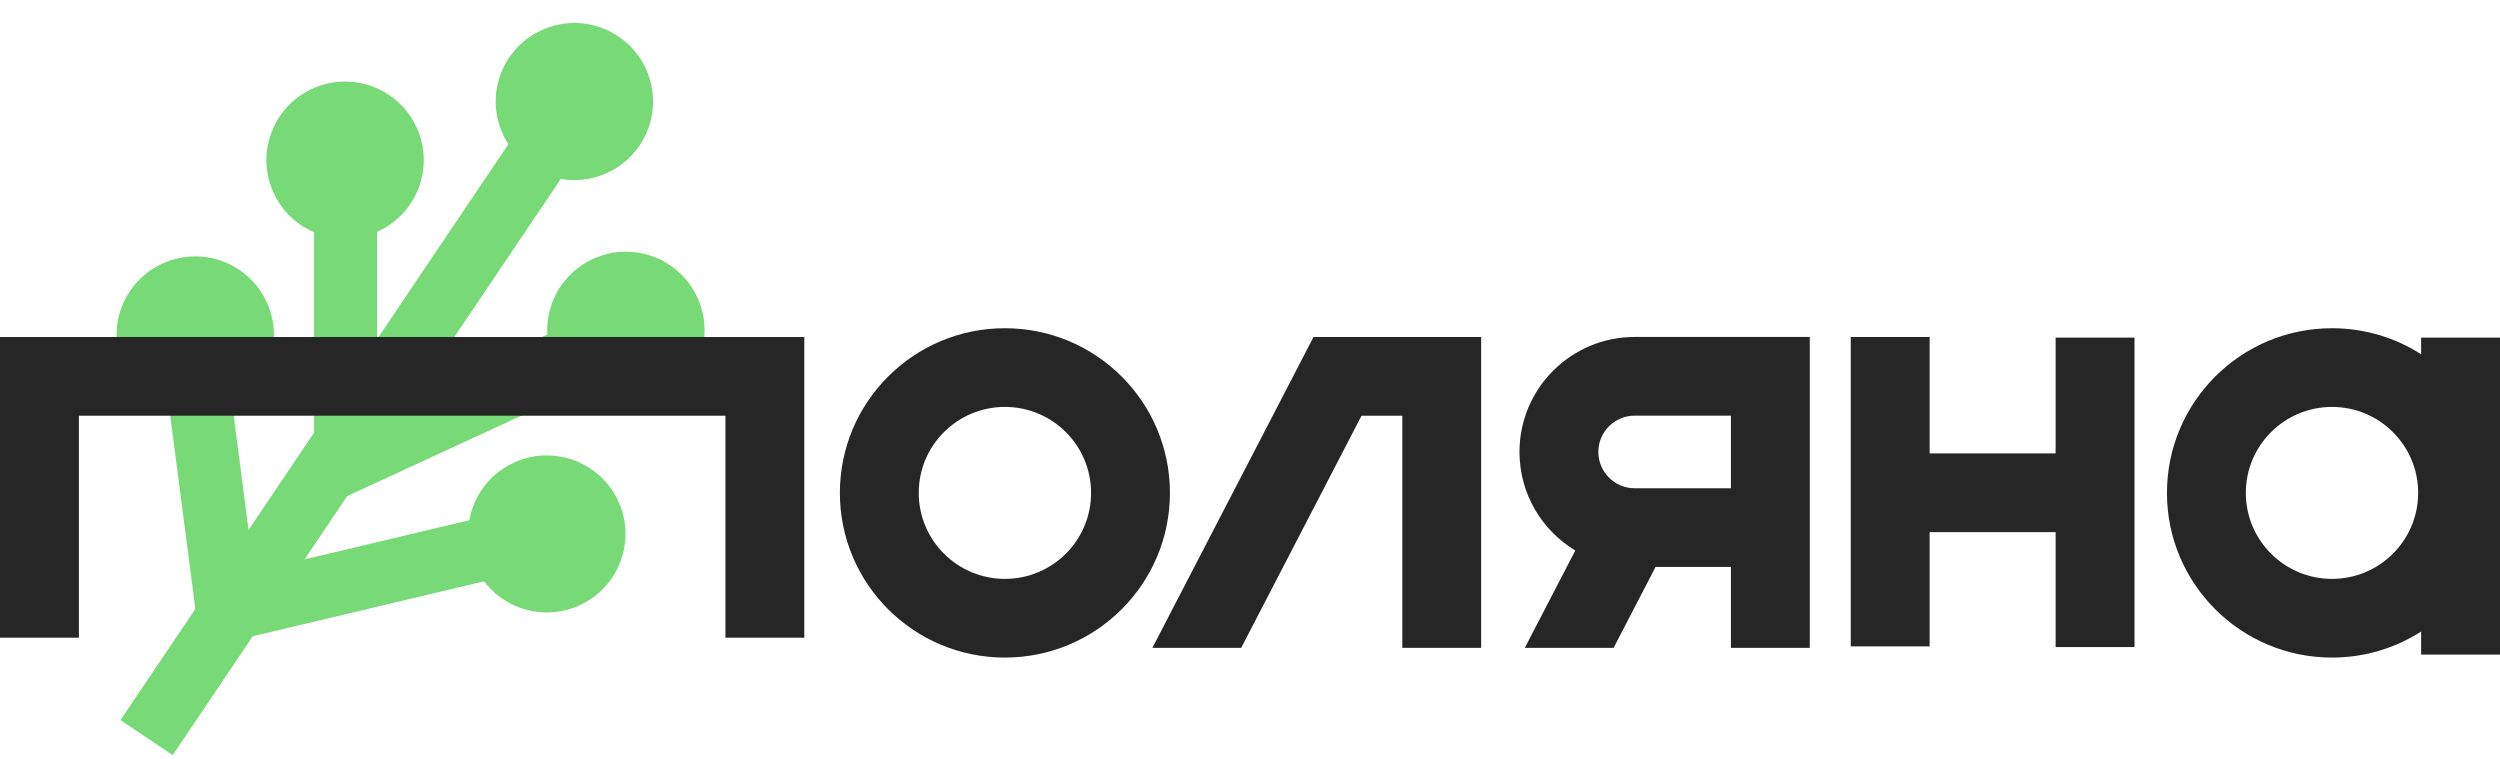 <svg width="145" height="44" viewBox="0 0 145 44" fill="none" xmlns="http://www.w3.org/2000/svg">
<path fill-rule="evenodd" clip-rule="evenodd" d="M34.021 8.162L10.016 43.797L6.986 41.765L30.991 6.13L34.021 8.162Z" fill="#78DA76"/>
<path fill-rule="evenodd" clip-rule="evenodd" d="M18.217 9.37L21.867 9.37L21.867 23.959L32.696 18.961L34.228 22.267L18.217 29.658L18.217 9.37Z" fill="#78DA76"/>
<path fill-rule="evenodd" clip-rule="evenodd" d="M9.032 17.636L12.652 17.168L14.729 33.142L27.781 30.04L28.627 33.584L11.63 37.623L9.032 17.636Z" fill="#78DA76"/>
<path d="M12.968 23.673C10.617 24.579 7.975 23.412 7.067 21.067C6.159 18.721 7.328 16.084 9.679 15.178C12.03 14.271 14.672 15.438 15.58 17.784C16.488 20.13 15.319 22.766 12.968 23.673Z" fill="#78DA76"/>
<path d="M21.66 13.532C19.309 14.439 16.667 13.272 15.759 10.926C14.851 8.58 16.02 5.944 18.371 5.037C20.721 4.131 23.363 5.298 24.272 7.644C25.18 9.99 24.011 12.626 21.66 13.532Z" fill="#78DA76"/>
<path d="M34.959 10.136C32.608 11.043 29.966 9.876 29.058 7.53C28.149 5.184 29.319 2.548 31.669 1.641C34.02 0.735 36.662 1.902 37.571 4.247C38.479 6.593 37.309 9.23 34.959 10.136Z" fill="#78DA76"/>
<path d="M37.946 23.401C35.595 24.307 32.953 23.14 32.044 20.795C31.136 18.449 32.306 15.812 34.656 14.906C37.007 14 39.649 15.166 40.557 17.512C41.466 19.858 40.297 22.495 37.946 23.401Z" fill="#78DA76"/>
<path d="M33.359 35.216C31.009 36.122 28.367 34.955 27.458 32.609C26.55 30.264 27.719 27.627 30.07 26.721C32.421 25.814 35.063 26.981 35.971 29.327C36.88 31.673 35.71 34.309 33.359 35.216Z" fill="#78DA76"/>
<path fill-rule="evenodd" clip-rule="evenodd" d="M0 19.547L46.649 19.547L46.649 36.986L42.075 36.986L42.075 24.112L4.575 24.112L4.575 36.986L-1.80703e-09 36.986L0 19.547Z" fill="#262626"/>
<path fill-rule="evenodd" clip-rule="evenodd" d="M58.284 33.575C61.044 33.575 63.282 31.342 63.282 28.588C63.282 25.834 61.044 23.601 58.284 23.601C55.525 23.601 53.287 25.834 53.287 28.588C53.287 31.342 55.525 33.575 58.284 33.575ZM58.284 38.139C63.571 38.139 67.856 33.863 67.856 28.588C67.856 23.313 63.571 19.037 58.284 19.037C52.998 19.037 48.713 23.313 48.713 28.588C48.713 33.863 52.998 38.139 58.284 38.139Z" fill="#262626"/>
<path fill-rule="evenodd" clip-rule="evenodd" d="M140.253 28.588C140.253 31.342 138.015 33.575 135.256 33.575C132.496 33.575 130.258 31.342 130.258 28.588C130.258 25.834 132.496 23.601 135.256 23.601C138.015 23.601 140.253 25.834 140.253 28.588ZM140.426 36.628C138.935 37.584 137.16 38.139 135.256 38.139C129.969 38.139 125.684 33.863 125.684 28.588C125.684 23.313 129.969 19.037 135.256 19.037C137.16 19.037 138.935 19.592 140.426 20.548L140.426 19.582L145 19.582L145 37.965L140.426 37.965L140.426 36.628Z" fill="#262626"/>
<path fill-rule="evenodd" clip-rule="evenodd" d="M107.344 37.493L107.344 19.545L111.918 19.545L111.918 26.299L119.226 26.299L119.226 19.582L123.801 19.582L123.801 37.53L119.226 37.53L119.226 30.864L111.918 30.863L111.918 37.493L107.344 37.493Z" fill="#262626"/>
<path fill-rule="evenodd" clip-rule="evenodd" d="M85.907 37.577L85.907 19.547L76.184 19.547L66.837 37.577L71.988 37.577L78.968 24.112L81.333 24.112L81.333 37.577L85.907 37.577Z" fill="#262626"/>
<path fill-rule="evenodd" clip-rule="evenodd" d="M94.814 24.107L100.393 24.107L100.393 28.319L94.814 28.319C93.649 28.319 92.704 27.376 92.704 26.213C92.704 25.05 93.649 24.107 94.814 24.107ZM88.13 26.213C88.13 22.529 91.123 19.543 94.814 19.543L104.967 19.543L104.967 28.614H104.967L104.967 37.576L100.393 37.576L100.393 32.883L96.022 32.883L93.589 37.576L88.439 37.576L91.367 31.929C89.427 30.761 88.13 28.638 88.13 26.213Z" fill="#262626"/>
</svg>
